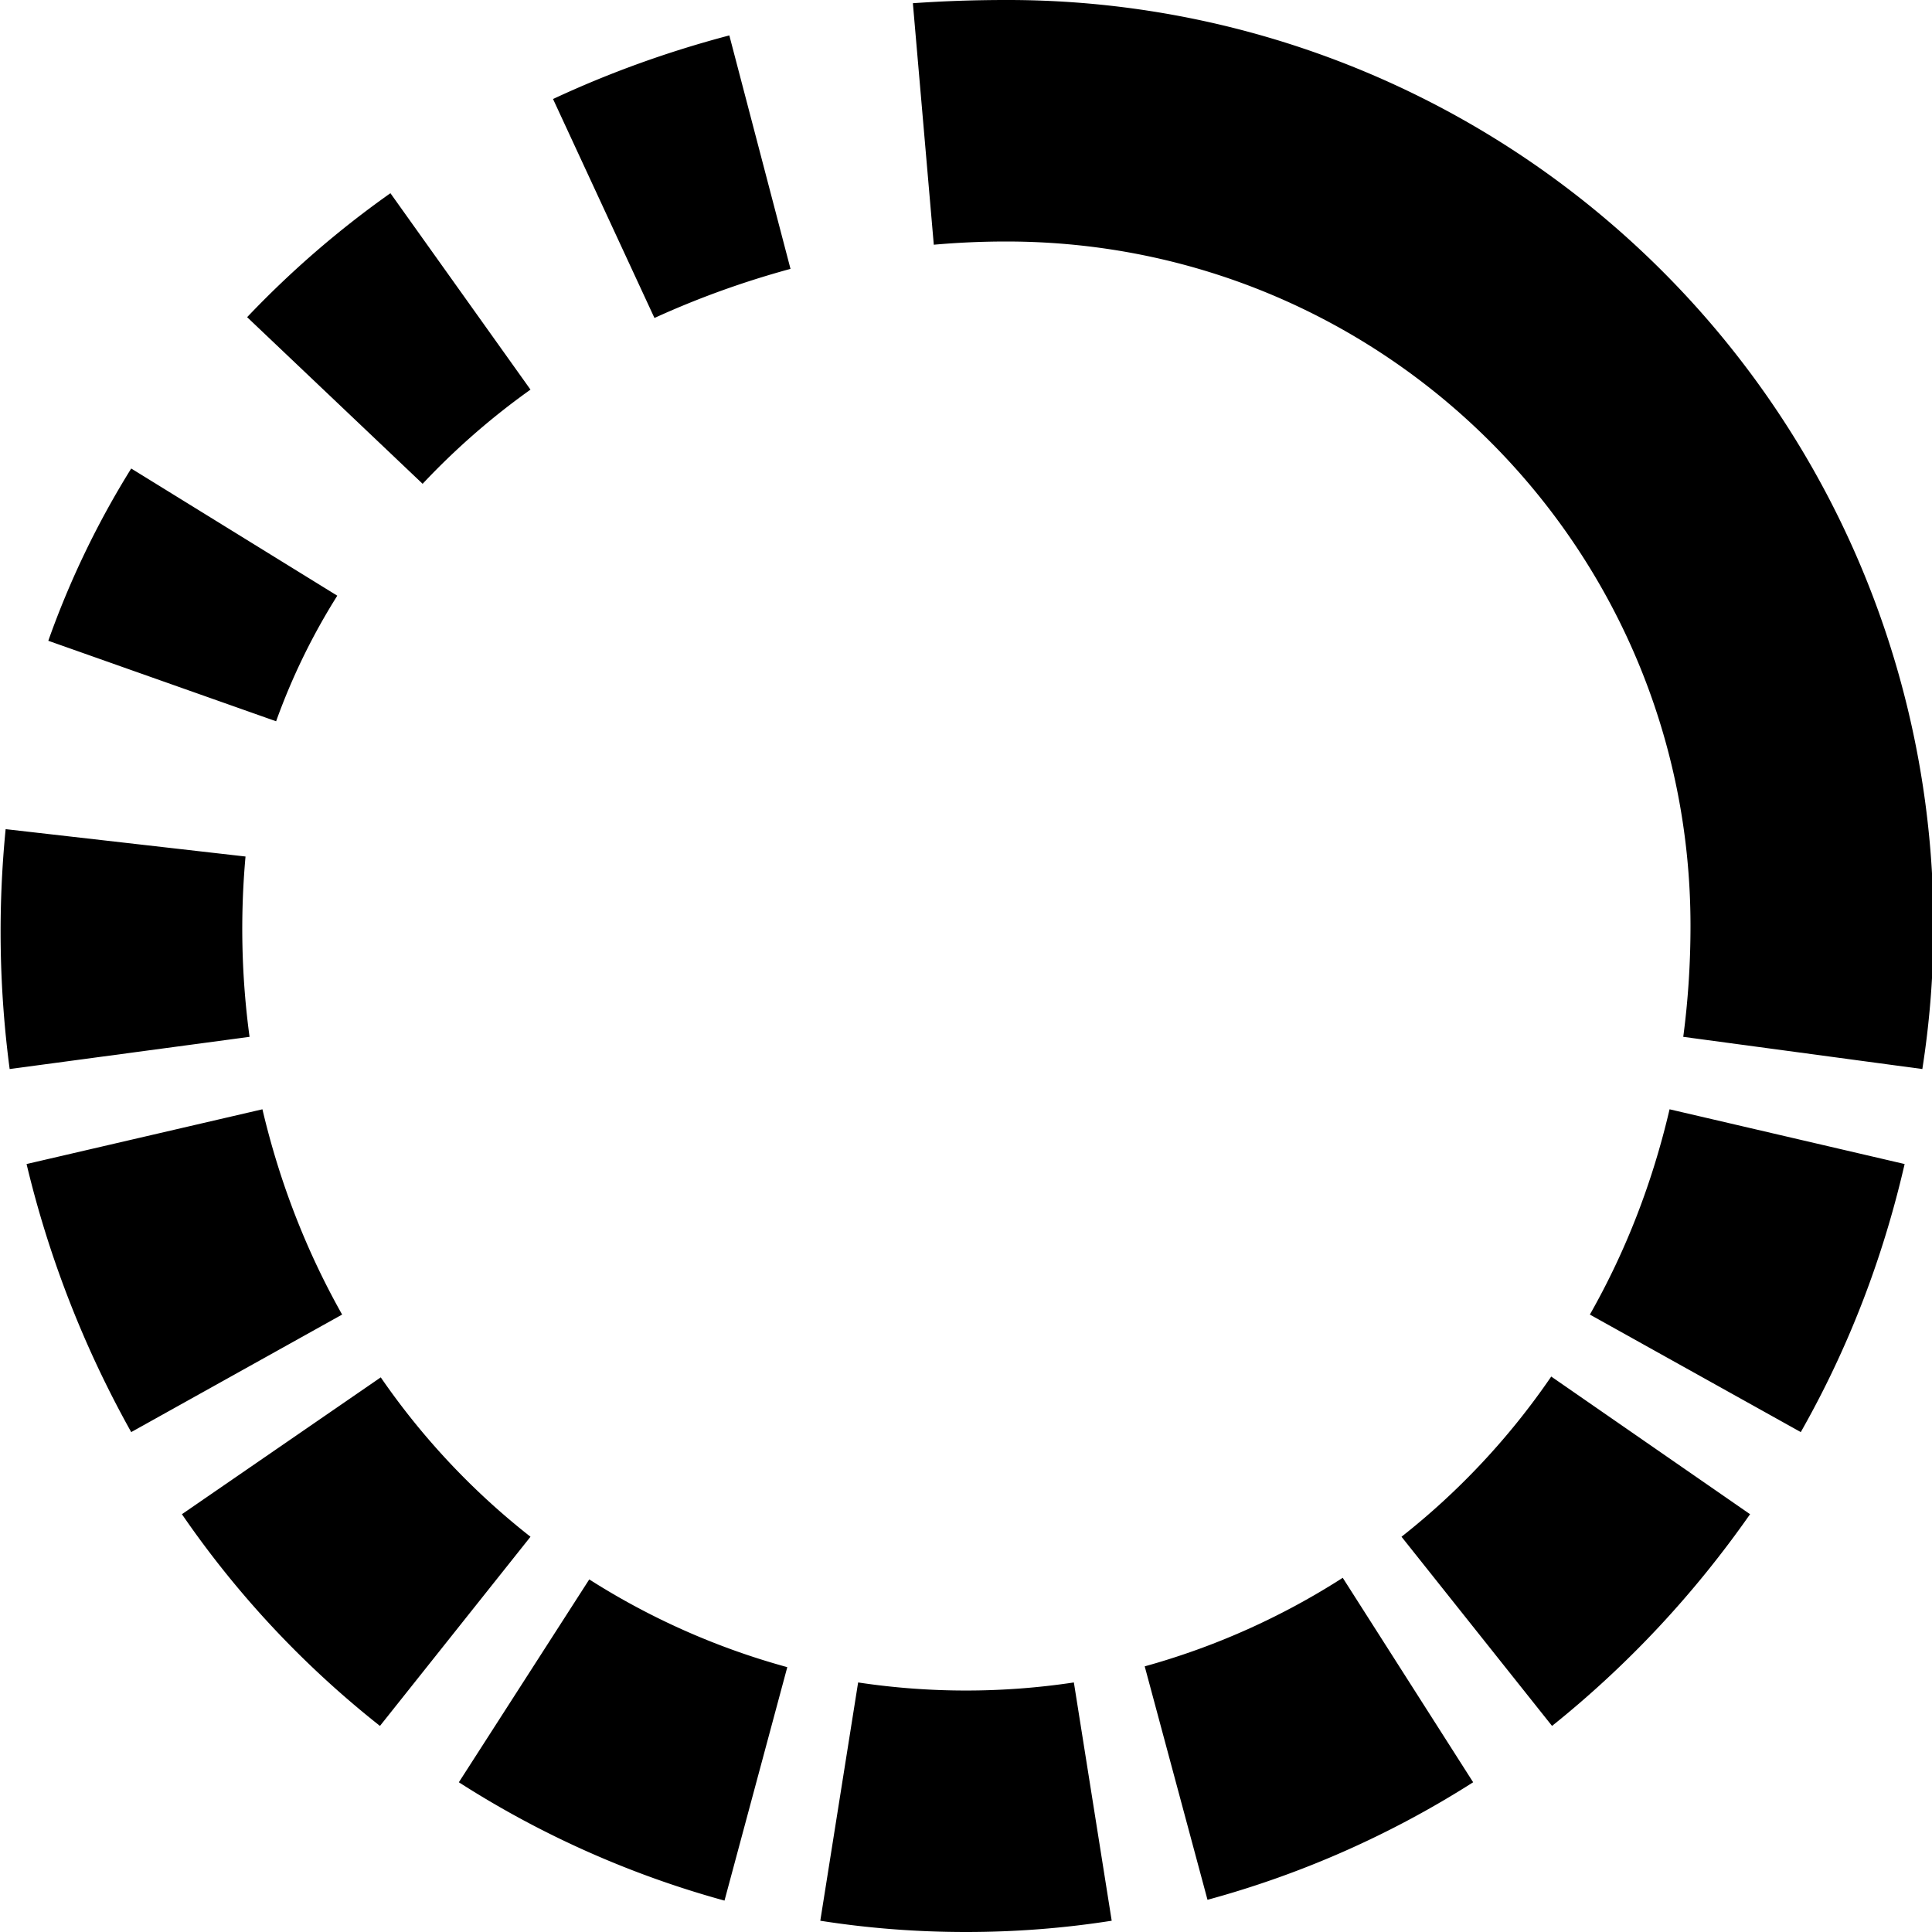 <svg xmlns="http://www.w3.org/2000/svg" width="24" height="24"><path d="M12.5 3q-.45 0-.9.04l-.26-3Q11.91 0 12.5 0a11.5 11.5 0 0 1 11.38 13.28l-2.97-.4q.09-.68.09-1.38C21 6.8 17.2 3 12.5 3m-2.68.34q-.88.24-1.69.61L6.87 1.23Q7.92.74 9.06.44zm-3.23 1.5a9 9 0 0 0-1.34 1.17L3.07 3.94A12 12 0 0 1 4.85 2.4zM4.19 7.4a8 8 0 0 0-.76 1.56l-2.83-1a11 11 0 0 1 1.03-2.14zm-1.14 3.24a10 10 0 0 0 .05 2.24l-2.98.4a13 13 0 0 1-.05-2.98zm-1.42 7.15a13 13 0 0 1-1.3-3.33l2.93-.68q.32 1.36.99 2.55zm22.03-3.33q-.41 1.78-1.29 3.33l-2.62-1.46q.67-1.18.99-2.55zM4.72 21.44a12 12 0 0 1-2.46-2.63l2.47-1.7a9 9 0 0 0 1.86 1.98zm17.02-2.63q-1.05 1.5-2.46 2.63l-1.87-2.35a9 9 0 0 0 1.86-1.99zM9 23.61a12 12 0 0 1-3.3-1.47l1.62-2.52a9 9 0 0 0 2.46 1.09zm9.3-1.47A12 12 0 0 1 15 23.6l-.78-2.9a9 9 0 0 0 2.46-1.1zM12 24q-.92 0-1.81-.14l.47-2.96a9 9 0 0 0 2.68 0l.47 2.96Q12.92 24 12 24"/></svg>